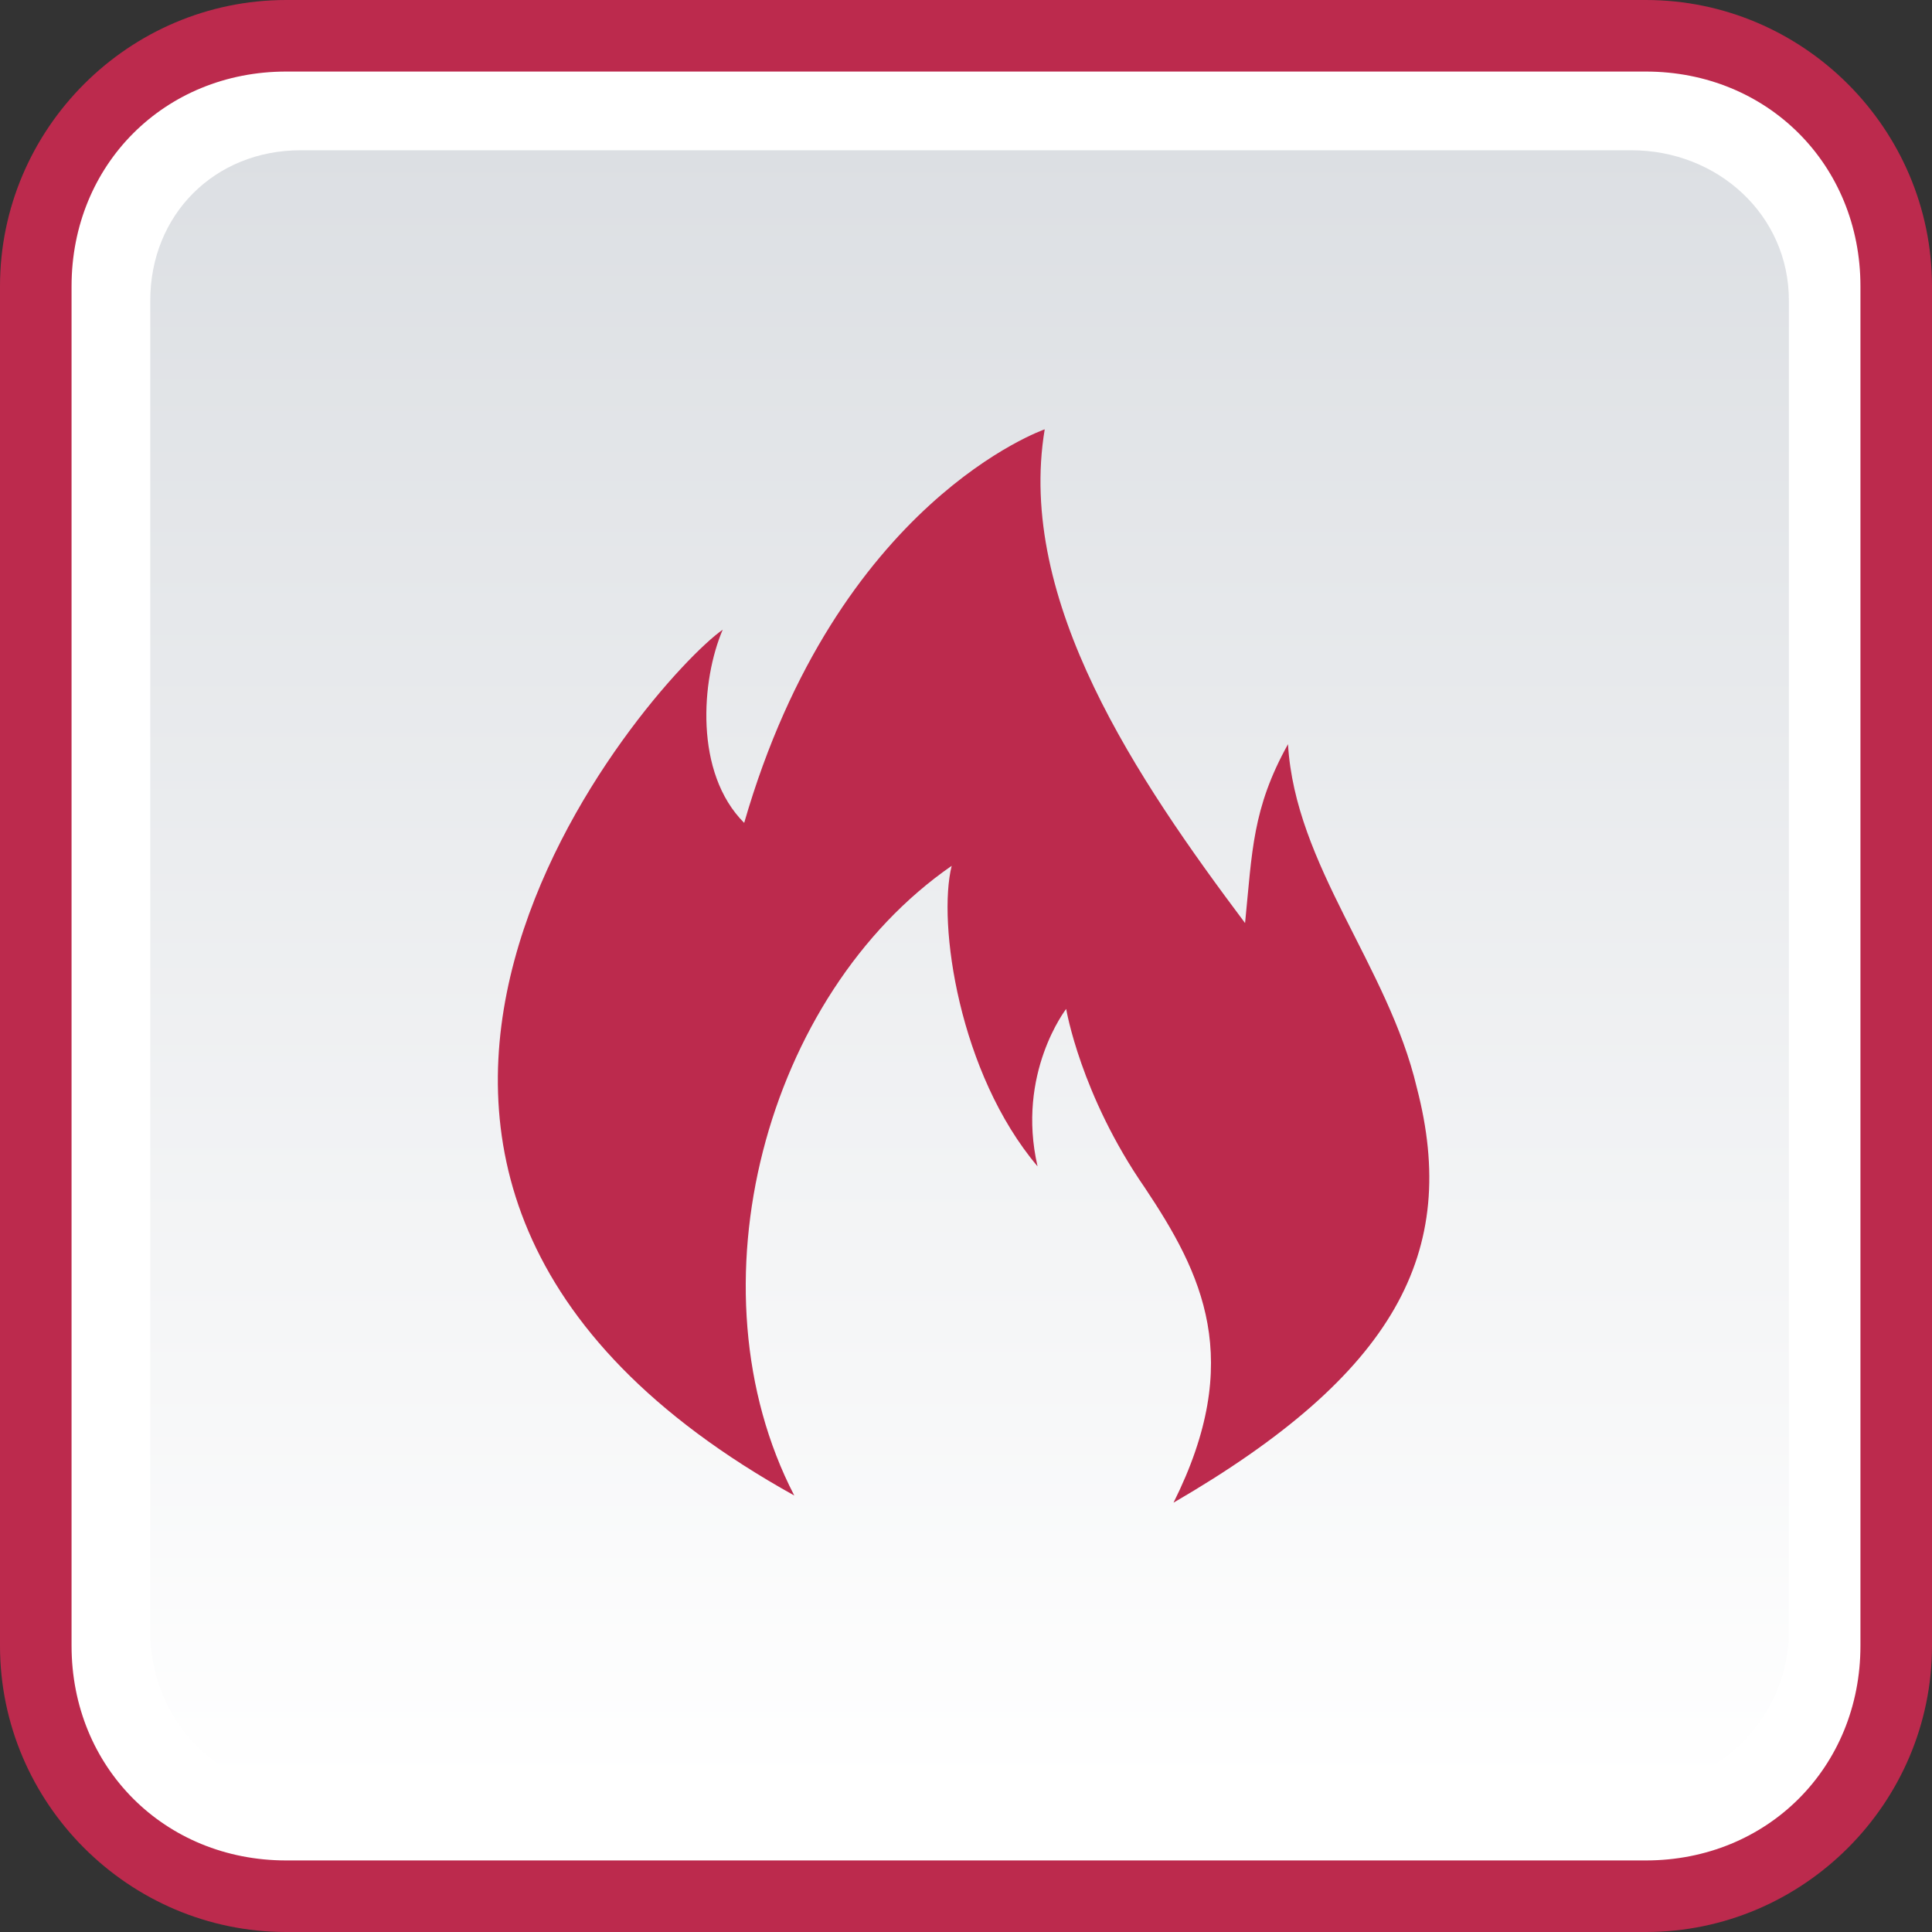 <?xml version="1.0" encoding="utf-8"?>
<!-- Generator: Adobe Illustrator 13.0.0, SVG Export Plug-In . SVG Version: 6.00 Build 14948)  -->
<!DOCTYPE svg PUBLIC "-//W3C//DTD SVG 1.1//EN" "http://www.w3.org/Graphics/SVG/1.1/DTD/svg11.dtd">
<svg version="1.1" id="Calque_1" xmlns="http://www.w3.org/2000/svg" xmlns:xlink="http://www.w3.org/1999/xlink" x="0px" y="0px"
	 width="27px" height="27px" viewBox="0 0 27 27" enable-background="new 0 0 27 27" xml:space="preserve">
<rect x="0" y="0" width="27" height="27" fill="#333333" stroke="none"/>
<path fill="#BC2A4D" d="M23,0H4C1.8,0,0,1.8,0,4v19c0,2.2,1.8,4,4,4h19c2.2,0,4-1.8,4-4V4C27,1.8,25.2,0,23,0z"/>
<path fill="#FFFFFF" d="M23,1H4C2.3,1,1,2.3,1,4v19c0,1.7,1.3,3,3,3h19c1.7,0,3-1.3,3-3V4C26,2.3,24.7,1,23,1z"/>
<linearGradient id="SVGID_1_" gradientUnits="userSpaceOnUse" x1="248.65" y1="-406.49" x2="248.65" y2="-383.553" gradientTransform="matrix(1 0 0 -1 -235.1 -381.49)">
	<stop  offset="0" style="stop-color:#FFFFFF"/>
	<stop  offset="1" style="stop-color:#DCDFE3"/>
</linearGradient>
<path fill="url(#SVGID_1_)" d="M22.8,2.1H4.2C3,2.1,2.1,3,2.1,4.2v18.6C2.1,24,3,25,4.2,25h18.6c1.2,0,2.2-1,2.2-2.2V4.2
	C25,3,24,2.1,22.8,2.1z"/>
<path fill="#BC2A4D" d="M16.4,21c3.1-1.8,4-3.5,3.4-5.8c-0.4-1.7-1.7-3.1-1.8-4.8c-0.5,0.9-0.5,1.5-0.6,2.5c-1.5-2-3.2-4.5-2.8-6.9
	c0,0-2.9,1-4.2,5.5c-0.7-0.7-0.6-2-0.3-2.7c-1,0.7-7.1,7.6,1,12.1c-1.5-2.9-0.4-7,2.2-8.8c-0.2,0.8,0.1,2.9,1.2,4.2
	c-0.3-1.3,0.4-2.2,0.4-2.2s0.2,1.2,1.1,2.5C16.8,17.8,17.4,19,16.4,21z"/>
</svg>
